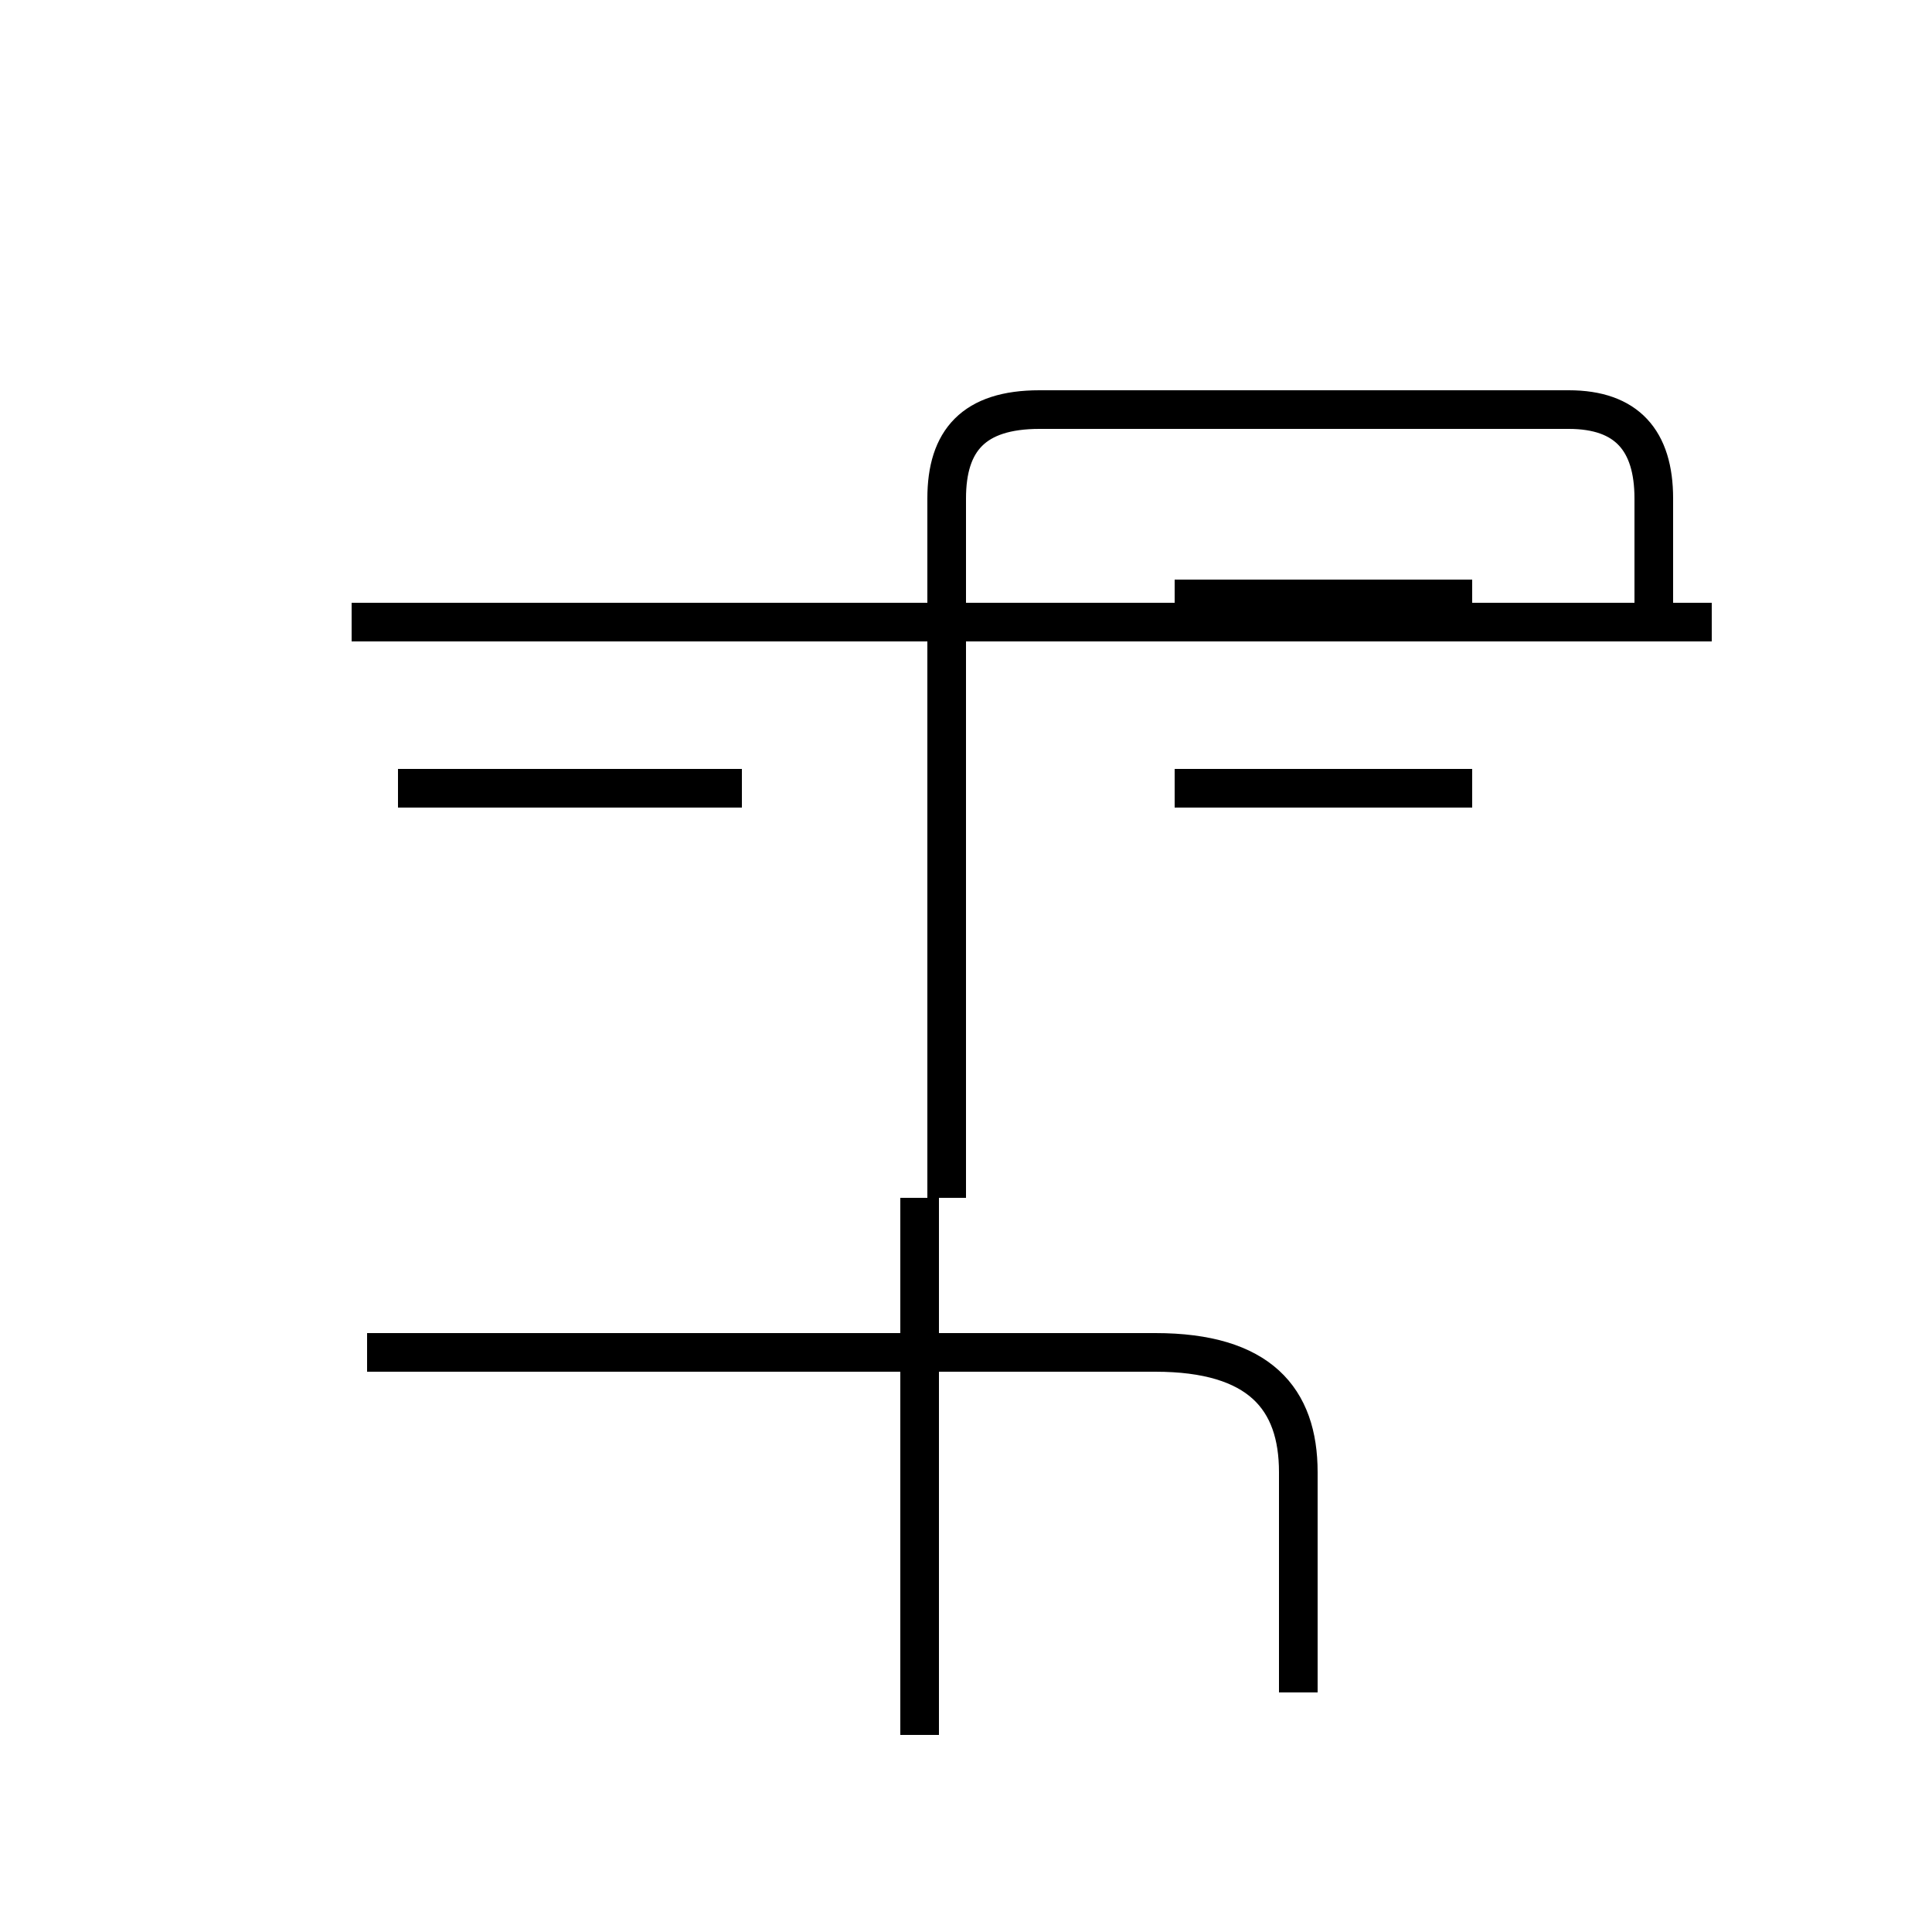 <?xml version='1.0' encoding='utf8'?>
<svg viewBox="0.0 -44.0 50.0 50.0" version="1.1" xmlns="http://www.w3.org/2000/svg">
<rect x="0.0" y="-44.0" width="50.0" height="50.0" fill="#808080" stroke="none"/>
<rect x="-1000" y="-1000" width="2000" height="2000" stroke="white" fill="white"/>
<g style="fill:none; stroke:#000000;  stroke-width:1">
<path d="M 19.2 23.6 L 10.3 23.6 M 23.8 -0.9 L 23.8 13.0 M 33.6 0.2 L 33.6 5.9 C 33.6 7.8 32.6 9.0 29.9 9.0 L 9.5 9.0 M 24.5 13.0 L 24.5 31.1 C 24.5 32.6 25.2 33.4 26.9 33.4 L 40.6 33.4 C 42.1 33.4 42.8 32.6 42.8 31.1 L 42.8 27.9 M 44.3 27.9 L 9.1 27.9 M 38.1 28.5 L 30.4 28.5 M 38.1 23.6 L 30.4 23.6 " transform="scale(1, -1)" />
</g>
</svg>